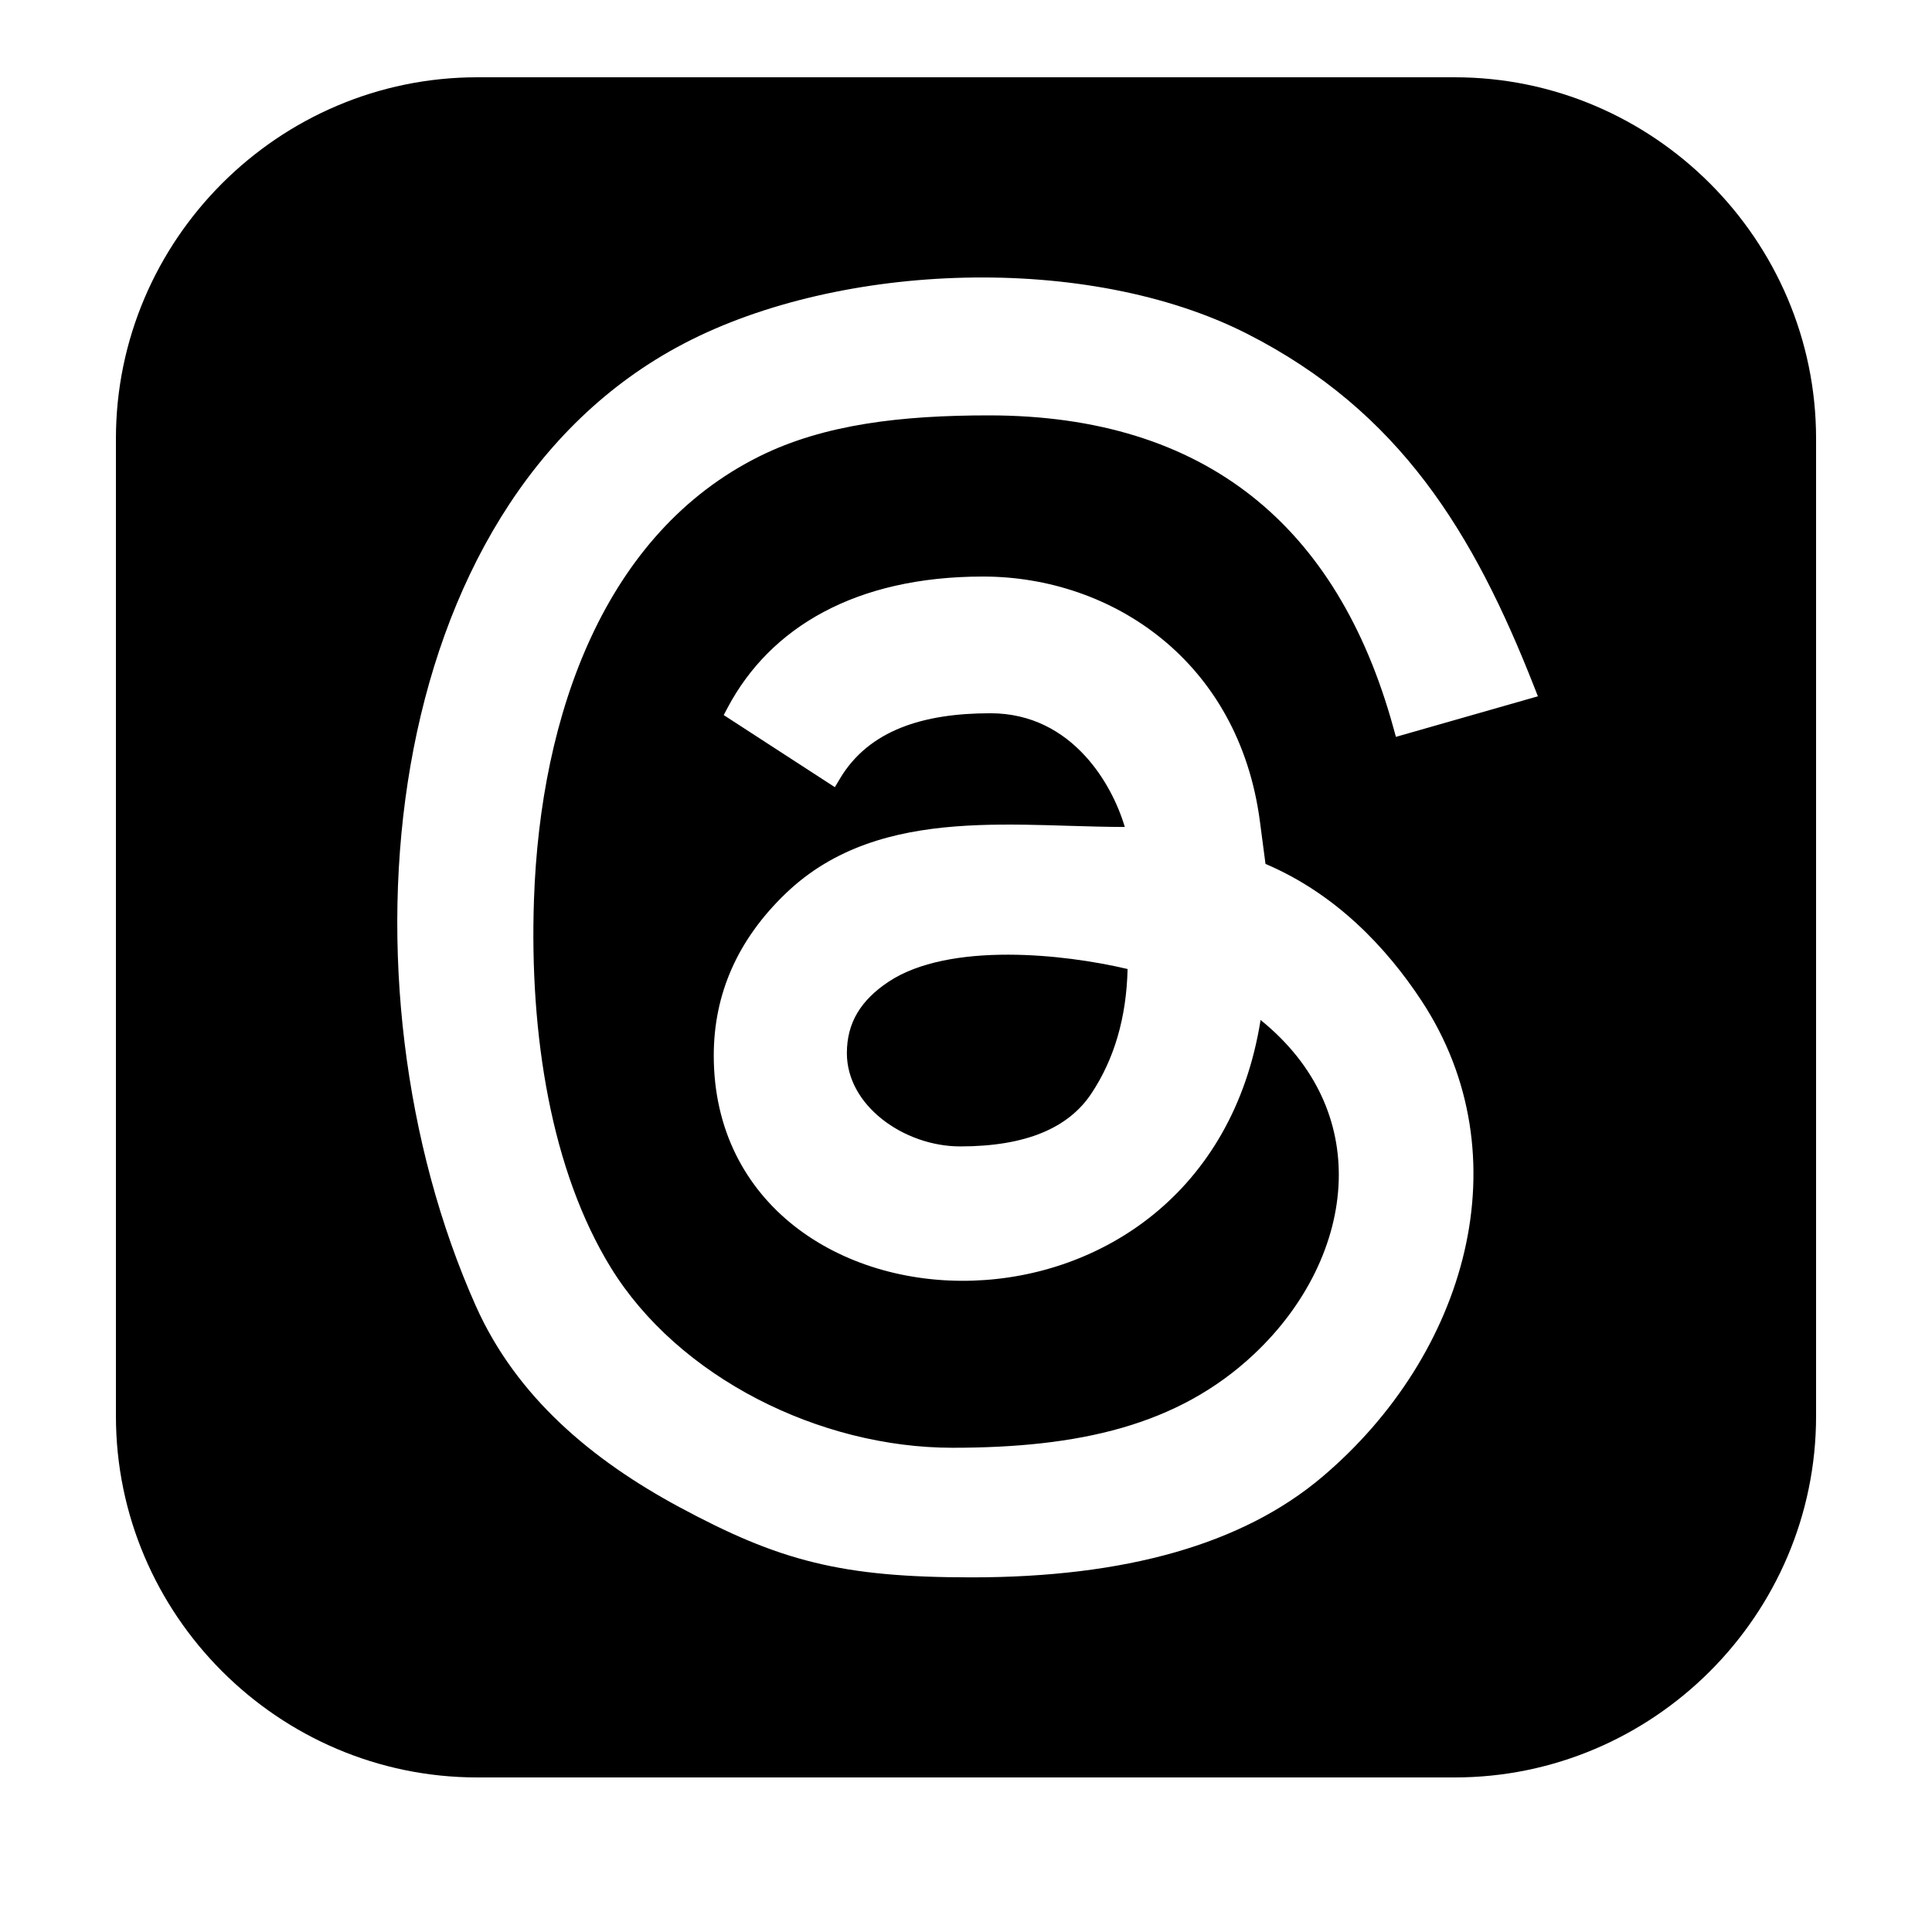 <svg width="50" height="50" viewBox="0 0 50 50" fill="none" xmlns="http://www.w3.org/2000/svg">
<path d="M37.648 2H12.352C7.208 2 3 6.208 3 11.352V36.648C3 41.792 7.208 46 12.352 46H37.648C42.792 46 47 41.792 47 36.648V11.352C47 6.208 42.792 2 37.648 2ZM17.577 39.001C15.333 37.792 13.368 36.16 12.314 33.797C10.46 29.642 9.816 24.466 10.624 19.808C11.432 15.152 13.7 10.975 17.711 8.885C19.741 7.827 22.354 7.246 24.964 7.186C27.574 7.126 30.207 7.587 32.275 8.638C36.232 10.65 38.139 13.793 39.7 17.764L39.801 18.02L36.126 19.07L36.059 18.827C35.337 16.207 34.115 14.193 32.387 12.833C30.66 11.474 28.406 10.75 25.589 10.75C23.339 10.75 21.334 10.977 19.662 11.806C15.661 13.788 13.984 18.462 13.819 23.287C13.699 26.791 14.268 30.298 15.806 32.802C17.556 35.65 21.213 37.468 24.648 37.468C27.91 37.468 30.477 36.901 32.448 35.051C33.797 33.786 34.599 32.156 34.646 30.552C34.69 29.066 34.087 27.58 32.624 26.397C31.907 30.896 28.474 33.037 25.177 33.143C23.482 33.198 21.81 32.715 20.557 31.729C19.298 30.738 18.472 29.246 18.472 27.318C18.472 25.708 19.102 24.303 20.341 23.116C21.587 21.922 23.138 21.512 24.728 21.388C25.522 21.326 26.332 21.335 27.124 21.356C27.304 21.361 27.483 21.366 27.66 21.372L27.661 21.372L27.661 21.372C28.156 21.387 28.64 21.401 29.11 21.402C28.93 20.8 28.594 20.123 28.09 19.571C27.504 18.928 26.696 18.459 25.632 18.459C23.896 18.459 22.489 18.895 21.739 20.149L21.606 20.372L18.73 18.506L18.837 18.303C19.934 16.244 22.137 14.921 25.44 14.921C28.781 14.921 32.065 17.114 32.607 21.263L32.751 22.358C34.569 23.132 35.877 24.516 36.785 25.893C39.441 29.924 37.955 35.057 34.223 38.219C32.16 39.968 29.12 40.822 25.147 40.822C23.462 40.822 22.216 40.718 21.065 40.435C19.912 40.153 18.866 39.695 17.577 39.001ZM24.85 29.669C24.124 29.669 23.383 29.404 22.827 28.963C22.271 28.522 21.917 27.923 21.917 27.255C21.917 26.467 22.279 25.882 23.003 25.403C23.768 24.897 24.901 24.705 26.096 24.707C27.2 24.709 28.322 24.875 29.182 25.078C29.152 26.34 28.836 27.412 28.243 28.303C27.654 29.189 26.555 29.669 24.85 29.669Z" fill="black"/>
</svg>
